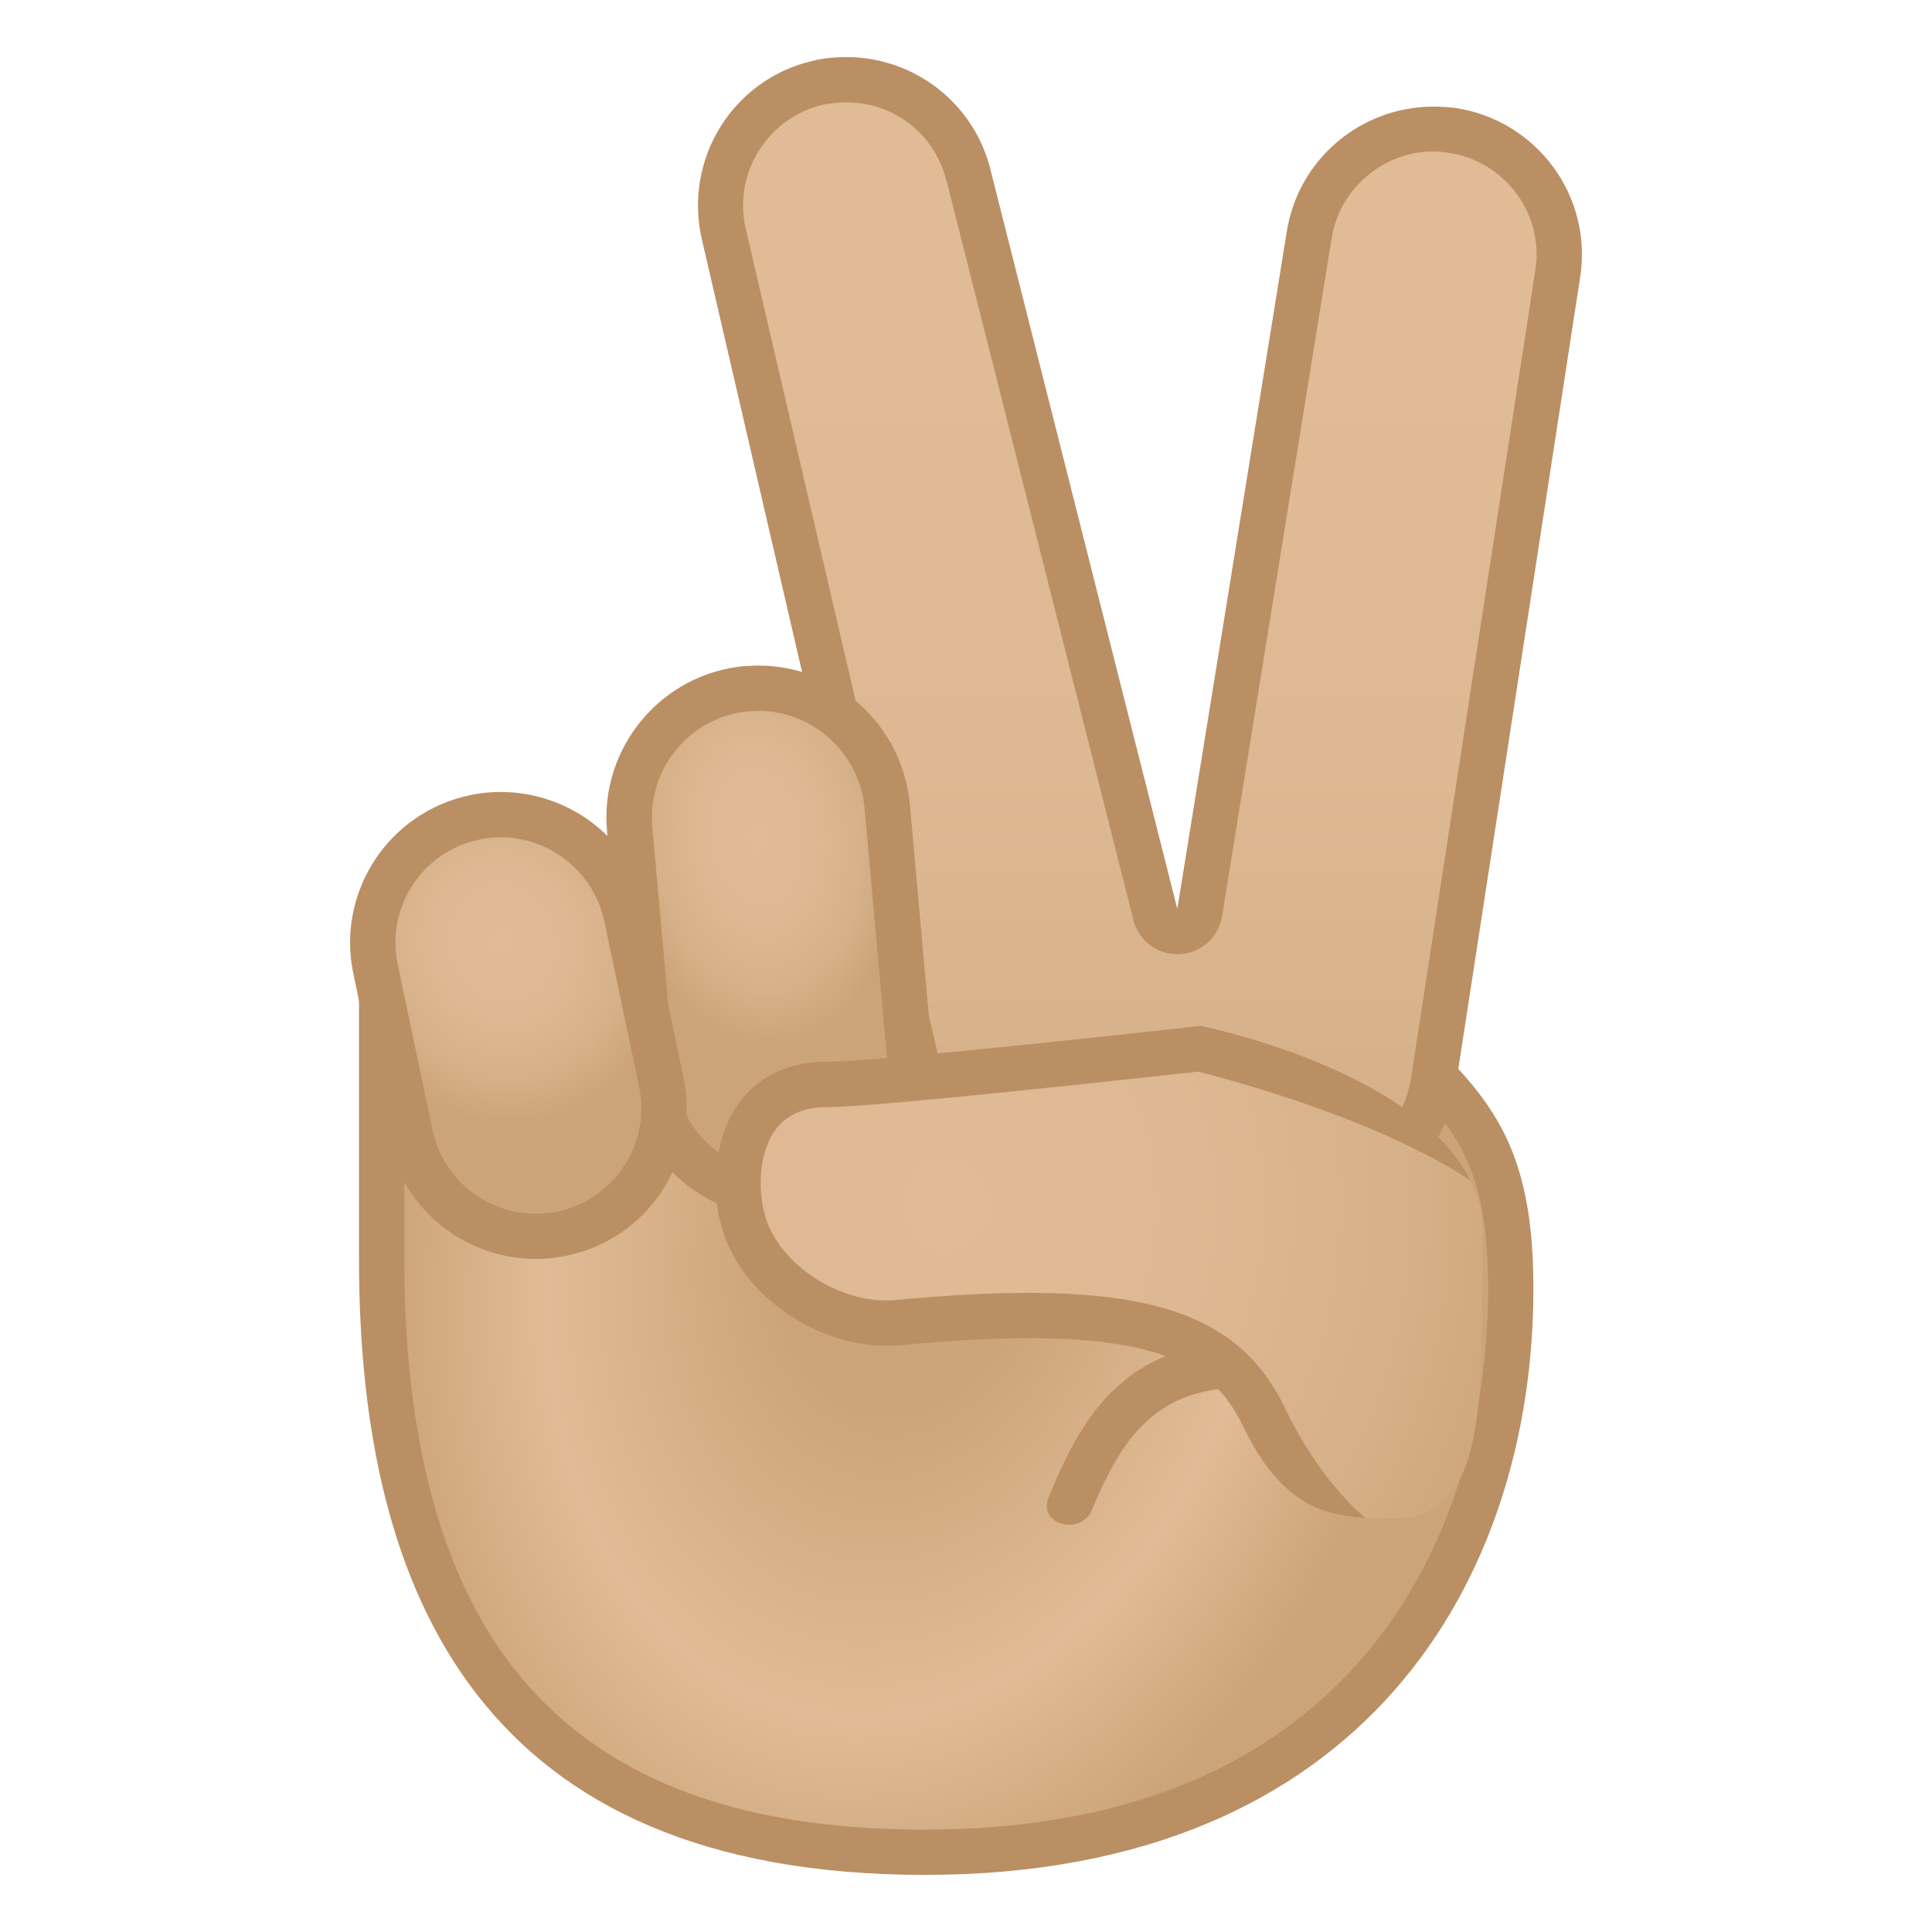 <svg xmlns="http://www.w3.org/2000/svg" xmlns:xlink="http://www.w3.org/1999/xlink" width="16pt" height="16pt" version="1.1" viewBox="0 0 16 16"><defs><radialGradient id="radial0" cx="38.607" cy="81.51" r="35.58" fx="38.607" fy="81.51" gradientTransform="matrix(0.117,0.029,-0.038,0.164,6.11,-4.331)" gradientUnits="userSpaceOnUse"><stop offset=".243" style="stop-color:#cca47a;stop-opacity:1"/><stop offset=".688" style="stop-color:#e0bb95;stop-opacity:1"/><stop offset=".994" style="stop-color:#cca47a;stop-opacity:1"/></radialGradient><linearGradient id="linear0" x1="75.52" x2="75.52" y1="23.222" y2="90.835" gradientTransform="matrix(0.125,0,0,0.125,0,0)" gradientUnits="userSpaceOnUse"><stop offset="0" style="stop-color:#e0bb95;stop-opacity:1"/><stop offset=".411" style="stop-color:#deb892;stop-opacity:1"/><stop offset=".743" style="stop-color:#d6b088;stop-opacity:1"/><stop offset="1" style="stop-color:#cca47a;stop-opacity:1"/></linearGradient><radialGradient id="radial1" cx="-154.89" cy="3.273" r="13.987" fx="-154.89" fy="3.273" gradientTransform="matrix(0.013,0.124,-0.083,0.009,8.562,26.11)" gradientUnits="userSpaceOnUse"><stop offset="0" style="stop-color:#e0bb95;stop-opacity:1"/><stop offset=".409" style="stop-color:#deb892;stop-opacity:1"/><stop offset=".739" style="stop-color:#d6b088;stop-opacity:1"/><stop offset=".995" style="stop-color:#cca47a;stop-opacity:1"/></radialGradient><radialGradient id="radial2" cx="-286.65" cy="-42.464" r="12.587" fx="-286.65" fy="-42.464" gradientTransform="matrix(0.106,-0.022,0.025,0.118,35.608,6.508)" gradientUnits="userSpaceOnUse"><stop offset="0" style="stop-color:#e0bb95;stop-opacity:1"/><stop offset=".411" style="stop-color:#deb892;stop-opacity:1"/><stop offset=".743" style="stop-color:#d6b088;stop-opacity:1"/><stop offset="1" style="stop-color:#cca47a;stop-opacity:1"/></radialGradient><clipPath id="clip1"><path d="M 6 8 L 13 8 L 13 13 L 6 13 Z M 6 8"/></clipPath><clipPath id="clip2"><path d="M 6.855 8.793 C 5.945 8.793 5.797 9.734 6.016 10.277 C 6.23 10.816 6.875 11.191 7.449 11.141 C 9.512 10.953 10.027 11.258 10.297 11.816 C 10.668 12.586 11.109 12.574 11.562 12.574 C 12.375 12.574 12.254 11.379 12.281 10.246 C 12.312 8.969 9.945 8.496 9.945 8.496 C 9.945 8.496 7.289 8.793 6.855 8.793 Z M 6.855 8.793"/></clipPath><radialGradient id="radial3" cx="-89.658" cy="231.79" r="51.951" fx="-89.658" fy="231.79" gradientTransform="matrix(0.099,0,0,0.109,16.715,-15.287)" gradientUnits="userSpaceOnUse"><stop offset="0" style="stop-color:#e0bb95;stop-opacity:1"/><stop offset=".411" style="stop-color:#deb892;stop-opacity:1"/><stop offset=".743" style="stop-color:#d6b088;stop-opacity:1"/><stop offset="1" style="stop-color:#cca47a;stop-opacity:1"/></radialGradient><clipPath id="clip3"><path d="M 5 8 L 13 8 L 13 13 L 5 13 Z M 5 8"/></clipPath><clipPath id="clip4"><path d="M 6.855 8.793 C 5.945 8.793 5.797 9.734 6.016 10.277 C 6.23 10.816 6.875 11.191 7.449 11.141 C 9.512 10.953 10.027 11.258 10.297 11.816 C 10.668 12.586 11.109 12.574 11.562 12.574 C 12.375 12.574 12.254 11.379 12.281 10.246 C 12.312 8.969 9.945 8.496 9.945 8.496 C 9.945 8.496 7.289 8.793 6.855 8.793 Z M 6.855 8.793"/></clipPath></defs><g id="surface1"><path style="stroke:none;fill-rule:nonzero;fill:url(#radial0)" d="M 7.66 15.34 C 4.633 15.34 3.16 13.734 3.16 10.426 L 3.16 7.641 C 3.16 7.547 3.168 7.484 3.172 7.449 C 3.262 7.504 3.418 7.645 3.539 7.75 C 3.953 8.121 4.516 8.629 5.172 8.629 L 5.184 8.629 C 5.207 8.629 7.496 8.457 9.359 8.457 C 11.262 8.457 11.594 8.633 11.648 8.688 C 12.199 9.211 12.512 9.566 12.512 10.672 C 12.512 12.93 11.238 15.34 7.66 15.34 Z M 7.66 15.34"/><path style="stroke:none;fill-rule:nonzero;fill:#ba8f63;fill-opacity:1" d="M 3.348 7.832 C 3.371 7.855 3.391 7.871 3.41 7.891 C 3.848 8.281 4.445 8.816 5.172 8.816 C 5.18 8.816 5.188 8.816 5.199 8.816 C 5.223 8.816 7.504 8.645 9.359 8.645 C 11.125 8.645 11.477 8.801 11.527 8.828 C 12.051 9.328 12.324 9.645 12.324 10.672 C 12.324 11.879 11.949 12.973 11.266 13.75 C 10.449 14.68 9.238 15.152 7.66 15.152 C 6.066 15.152 4.949 14.711 4.242 13.801 C 3.648 13.031 3.348 11.898 3.348 10.43 L 3.348 7.832 M 3.125 7.238 C 3.027 7.238 2.973 7.352 2.973 7.641 L 2.973 10.426 C 2.973 13.234 4.008 15.527 7.66 15.527 C 11.312 15.527 12.699 13.066 12.699 10.672 C 12.699 9.52 12.367 9.113 11.777 8.551 C 11.555 8.336 10.535 8.27 9.359 8.27 C 7.465 8.27 5.172 8.441 5.172 8.441 C 4.242 8.441 3.449 7.238 3.125 7.238 Z M 3.125 7.238"/><path style="stroke:none;fill-rule:nonzero;fill:url(#linear0)" d="M 10.875 9.852 C 10.75 9.852 10.754 9.848 10.699 9.84 C 10.293 9.777 9.953 9.48 9.844 9.082 C 9.824 9.008 9.758 8.953 9.684 8.945 C 9.676 8.945 9.664 8.945 9.656 8.945 C 9.59 8.945 9.527 8.98 9.492 9.039 C 9.348 9.293 9.109 9.469 8.824 9.535 C 8.746 9.551 8.668 9.562 8.59 9.562 C 8.102 9.562 7.684 9.23 7.574 8.758 L 5.992 1.938 C 5.863 1.375 6.215 0.816 6.773 0.688 C 6.852 0.668 6.93 0.66 7.008 0.66 C 7.496 0.66 7.914 0.988 8.023 1.465 L 9.566 7.59 C 9.59 7.676 9.664 7.75 9.75 7.75 L 9.758 7.75 C 9.848 7.75 9.922 7.664 9.938 7.574 L 10.844 1.961 C 10.922 1.457 11.363 1.074 11.871 1.074 C 11.922 1.074 11.98 1.074 12.031 1.082 C 12.598 1.172 12.988 1.703 12.902 2.27 L 11.891 8.969 C 11.809 9.473 11.375 9.852 10.875 9.852 Z M 10.875 9.852"/><path style="stroke:none;fill-rule:nonzero;fill:#ba8f63;fill-opacity:1" d="M 7.012 0.848 C 7.41 0.848 7.75 1.117 7.84 1.508 C 7.84 1.512 7.844 1.512 7.844 1.516 L 9.387 7.621 C 9.43 7.789 9.578 7.902 9.75 7.902 L 9.766 7.902 C 9.945 7.895 10.09 7.766 10.121 7.586 L 11.027 1.98 C 11.09 1.566 11.453 1.254 11.871 1.254 C 11.914 1.254 11.957 1.258 12 1.266 C 12.465 1.336 12.789 1.773 12.715 2.238 L 11.684 8.938 C 11.621 9.348 11.258 9.66 10.844 9.66 C 10.797 9.66 10.754 9.656 10.711 9.652 C 10.379 9.602 10.105 9.355 10.016 9.031 C 9.977 8.883 9.855 8.773 9.703 8.758 C 9.688 8.754 9.672 8.754 9.656 8.754 C 9.523 8.754 9.398 8.824 9.332 8.941 C 9.211 9.152 9.016 9.297 8.785 9.352 C 8.723 9.363 8.656 9.371 8.59 9.371 C 8.191 9.371 7.852 9.102 7.762 8.711 L 6.176 1.895 C 6.07 1.434 6.355 0.977 6.816 0.867 C 6.879 0.855 6.945 0.848 7.012 0.848 M 7.012 0.473 C 6.918 0.473 6.824 0.48 6.73 0.504 C 6.07 0.656 5.66 1.316 5.812 1.98 L 7.391 8.797 C 7.523 9.363 8.031 9.75 8.59 9.75 C 8.68 9.75 8.773 9.738 8.867 9.715 C 9.215 9.637 9.492 9.418 9.656 9.129 C 9.777 9.586 10.16 9.949 10.652 10.023 C 10.719 10.035 10.781 10.039 10.844 10.039 C 11.438 10.039 11.961 9.605 12.055 8.996 L 13.086 2.297 C 13.191 1.625 12.73 1 12.059 0.895 C 11.996 0.887 11.934 0.883 11.871 0.883 C 11.273 0.883 10.75 1.316 10.656 1.922 L 9.75 7.527 L 8.207 1.422 C 8.074 0.855 7.57 0.473 7.012 0.473 Z M 7.012 0.473"/><path style="stroke:none;fill-rule:nonzero;fill:url(#radial1)" d="M 6.465 9.895 C 5.906 9.895 5.449 9.477 5.398 8.922 L 5.215 6.867 C 5.191 6.582 5.277 6.305 5.461 6.086 C 5.645 5.867 5.902 5.73 6.188 5.703 C 6.219 5.703 6.25 5.699 6.285 5.699 C 6.84 5.699 7.297 6.117 7.348 6.672 L 7.531 8.73 C 7.555 9.016 7.469 9.293 7.285 9.512 C 7.102 9.73 6.844 9.863 6.562 9.891 C 6.527 9.895 6.496 9.895 6.465 9.895 Z M 6.465 9.895"/><path style="stroke:none;fill-rule:nonzero;fill:#ba8f63;fill-opacity:1" d="M 6.281 5.887 C 6.734 5.887 7.117 6.238 7.16 6.691 L 7.344 8.746 C 7.363 8.98 7.293 9.211 7.141 9.391 C 6.992 9.57 6.777 9.684 6.543 9.703 C 6.516 9.703 6.488 9.707 6.465 9.707 C 6.004 9.707 5.629 9.359 5.586 8.902 L 5.402 6.848 C 5.383 6.613 5.453 6.383 5.605 6.203 C 5.754 6.023 5.969 5.91 6.203 5.891 C 6.23 5.891 6.254 5.887 6.281 5.887 M 6.281 5.512 C 6.242 5.512 6.207 5.516 6.168 5.516 C 5.477 5.578 4.965 6.191 5.027 6.883 L 5.211 8.938 C 5.27 9.59 5.82 10.082 6.465 10.082 C 6.5 10.082 6.539 10.082 6.578 10.078 C 7.27 10.016 7.781 9.406 7.719 8.715 L 7.535 6.66 C 7.473 6.004 6.926 5.512 6.281 5.512 Z M 6.281 5.512"/><path style="stroke:none;fill-rule:nonzero;fill:url(#radial2)" d="M 4.438 10.238 C 3.938 10.238 3.5 9.887 3.398 9.398 L 3.109 8.023 C 3.051 7.746 3.105 7.465 3.262 7.227 C 3.414 6.988 3.652 6.828 3.93 6.766 C 4.004 6.754 4.078 6.746 4.148 6.746 C 4.648 6.746 5.086 7.102 5.188 7.586 L 5.477 8.961 C 5.535 9.238 5.48 9.52 5.328 9.758 C 5.172 9.996 4.934 10.16 4.656 10.219 C 4.582 10.234 4.508 10.238 4.438 10.238 Z M 4.438 10.238"/><path style="stroke:none;fill-rule:nonzero;fill:#ba8f63;fill-opacity:1" d="M 4.148 6.934 C 4.559 6.934 4.918 7.227 5.004 7.625 L 5.293 9 C 5.34 9.227 5.297 9.461 5.168 9.656 C 5.043 9.852 4.844 9.984 4.617 10.035 C 4.555 10.047 4.496 10.051 4.434 10.051 C 4.023 10.051 3.668 9.762 3.582 9.359 L 3.293 7.984 C 3.195 7.516 3.496 7.051 3.969 6.953 C 4.027 6.938 4.09 6.934 4.148 6.934 M 4.148 6.559 C 4.066 6.559 3.98 6.566 3.891 6.586 C 3.215 6.727 2.785 7.391 2.926 8.062 L 3.215 9.438 C 3.34 10.023 3.859 10.426 4.438 10.426 C 4.52 10.426 4.609 10.418 4.695 10.398 C 5.371 10.258 5.801 9.598 5.66 8.922 L 5.371 7.547 C 5.246 6.961 4.727 6.559 4.148 6.559 Z M 4.148 6.559"/><path style="stroke:none;fill-rule:nonzero;fill:#ba8f63;fill-opacity:1" d="M 10.984 11.238 C 10.523 11.102 10.012 11.051 9.566 11.27 C 9.102 11.496 8.867 11.949 8.684 12.402 C 8.59 12.625 8.953 12.723 9.043 12.504 C 9.199 12.129 9.395 11.746 9.789 11.582 C 10.145 11.438 10.527 11.492 10.887 11.602 C 11.117 11.668 11.219 11.305 10.984 11.238 Z M 10.984 11.238"/><g clip-path="url(#clip1)" clip-rule="nonzero"><g clip-path="url(#clip2)" clip-rule="nonzero"><path style="stroke:none;fill-rule:nonzero;fill:url(#radial3)" d="M 11.672 12.941 C 11.301 12.934 10.805 12.438 10.465 11.734 C 10.176 11.133 9.629 10.895 8.516 10.895 C 8.203 10.895 7.848 10.914 7.434 10.953 C 7.402 10.953 7.371 10.957 7.34 10.957 C 6.863 10.957 6.355 10.625 6.188 10.203 C 6.082 9.945 6.074 9.535 6.262 9.262 C 6.387 9.074 6.586 8.977 6.855 8.977 C 7.27 8.977 9.613 8.719 9.934 8.684 C 10.789 8.887 12.922 9.586 13.012 10.508 C 13.105 11.508 12.98 12.203 12.633 12.586 C 12.418 12.824 12.113 12.938 11.711 12.938 Z M 11.672 12.941"/></g></g><g clip-path="url(#clip3)" clip-rule="nonzero"><g clip-path="url(#clip4)" clip-rule="nonzero"><path style="stroke:none;fill-rule:nonzero;fill:#ba8f63;fill-opacity:1" d="M 9.922 8.875 C 10.113 8.922 10.742 9.09 11.379 9.359 C 12.262 9.738 12.789 10.164 12.824 10.527 C 12.914 11.469 12.805 12.121 12.496 12.461 C 12.316 12.656 12.059 12.754 11.711 12.754 L 11.676 12.754 C 11.422 12.746 10.965 12.336 10.637 11.652 C 10.312 10.98 9.699 10.707 8.516 10.707 C 8.199 10.707 7.836 10.727 7.418 10.766 C 7.391 10.77 7.367 10.77 7.34 10.77 C 6.934 10.77 6.504 10.492 6.359 10.137 C 6.277 9.926 6.266 9.586 6.414 9.367 C 6.508 9.234 6.648 9.168 6.855 9.168 C 7.27 9.168 9.445 8.926 9.922 8.875 M 9.945 8.492 C 9.945 8.492 7.289 8.793 6.855 8.793 C 5.945 8.793 5.797 9.734 6.016 10.277 C 6.219 10.781 6.797 11.145 7.34 11.145 C 7.379 11.145 7.414 11.145 7.449 11.141 C 7.863 11.102 8.215 11.082 8.516 11.082 C 9.707 11.082 10.082 11.367 10.297 11.816 C 10.664 12.586 11.215 13.121 11.668 13.129 L 11.707 13.129 C 13.215 13.129 13.301 11.617 13.195 10.492 C 13.074 9.219 9.945 8.492 9.945 8.492 Z M 9.945 8.492"/></g></g></g></svg>